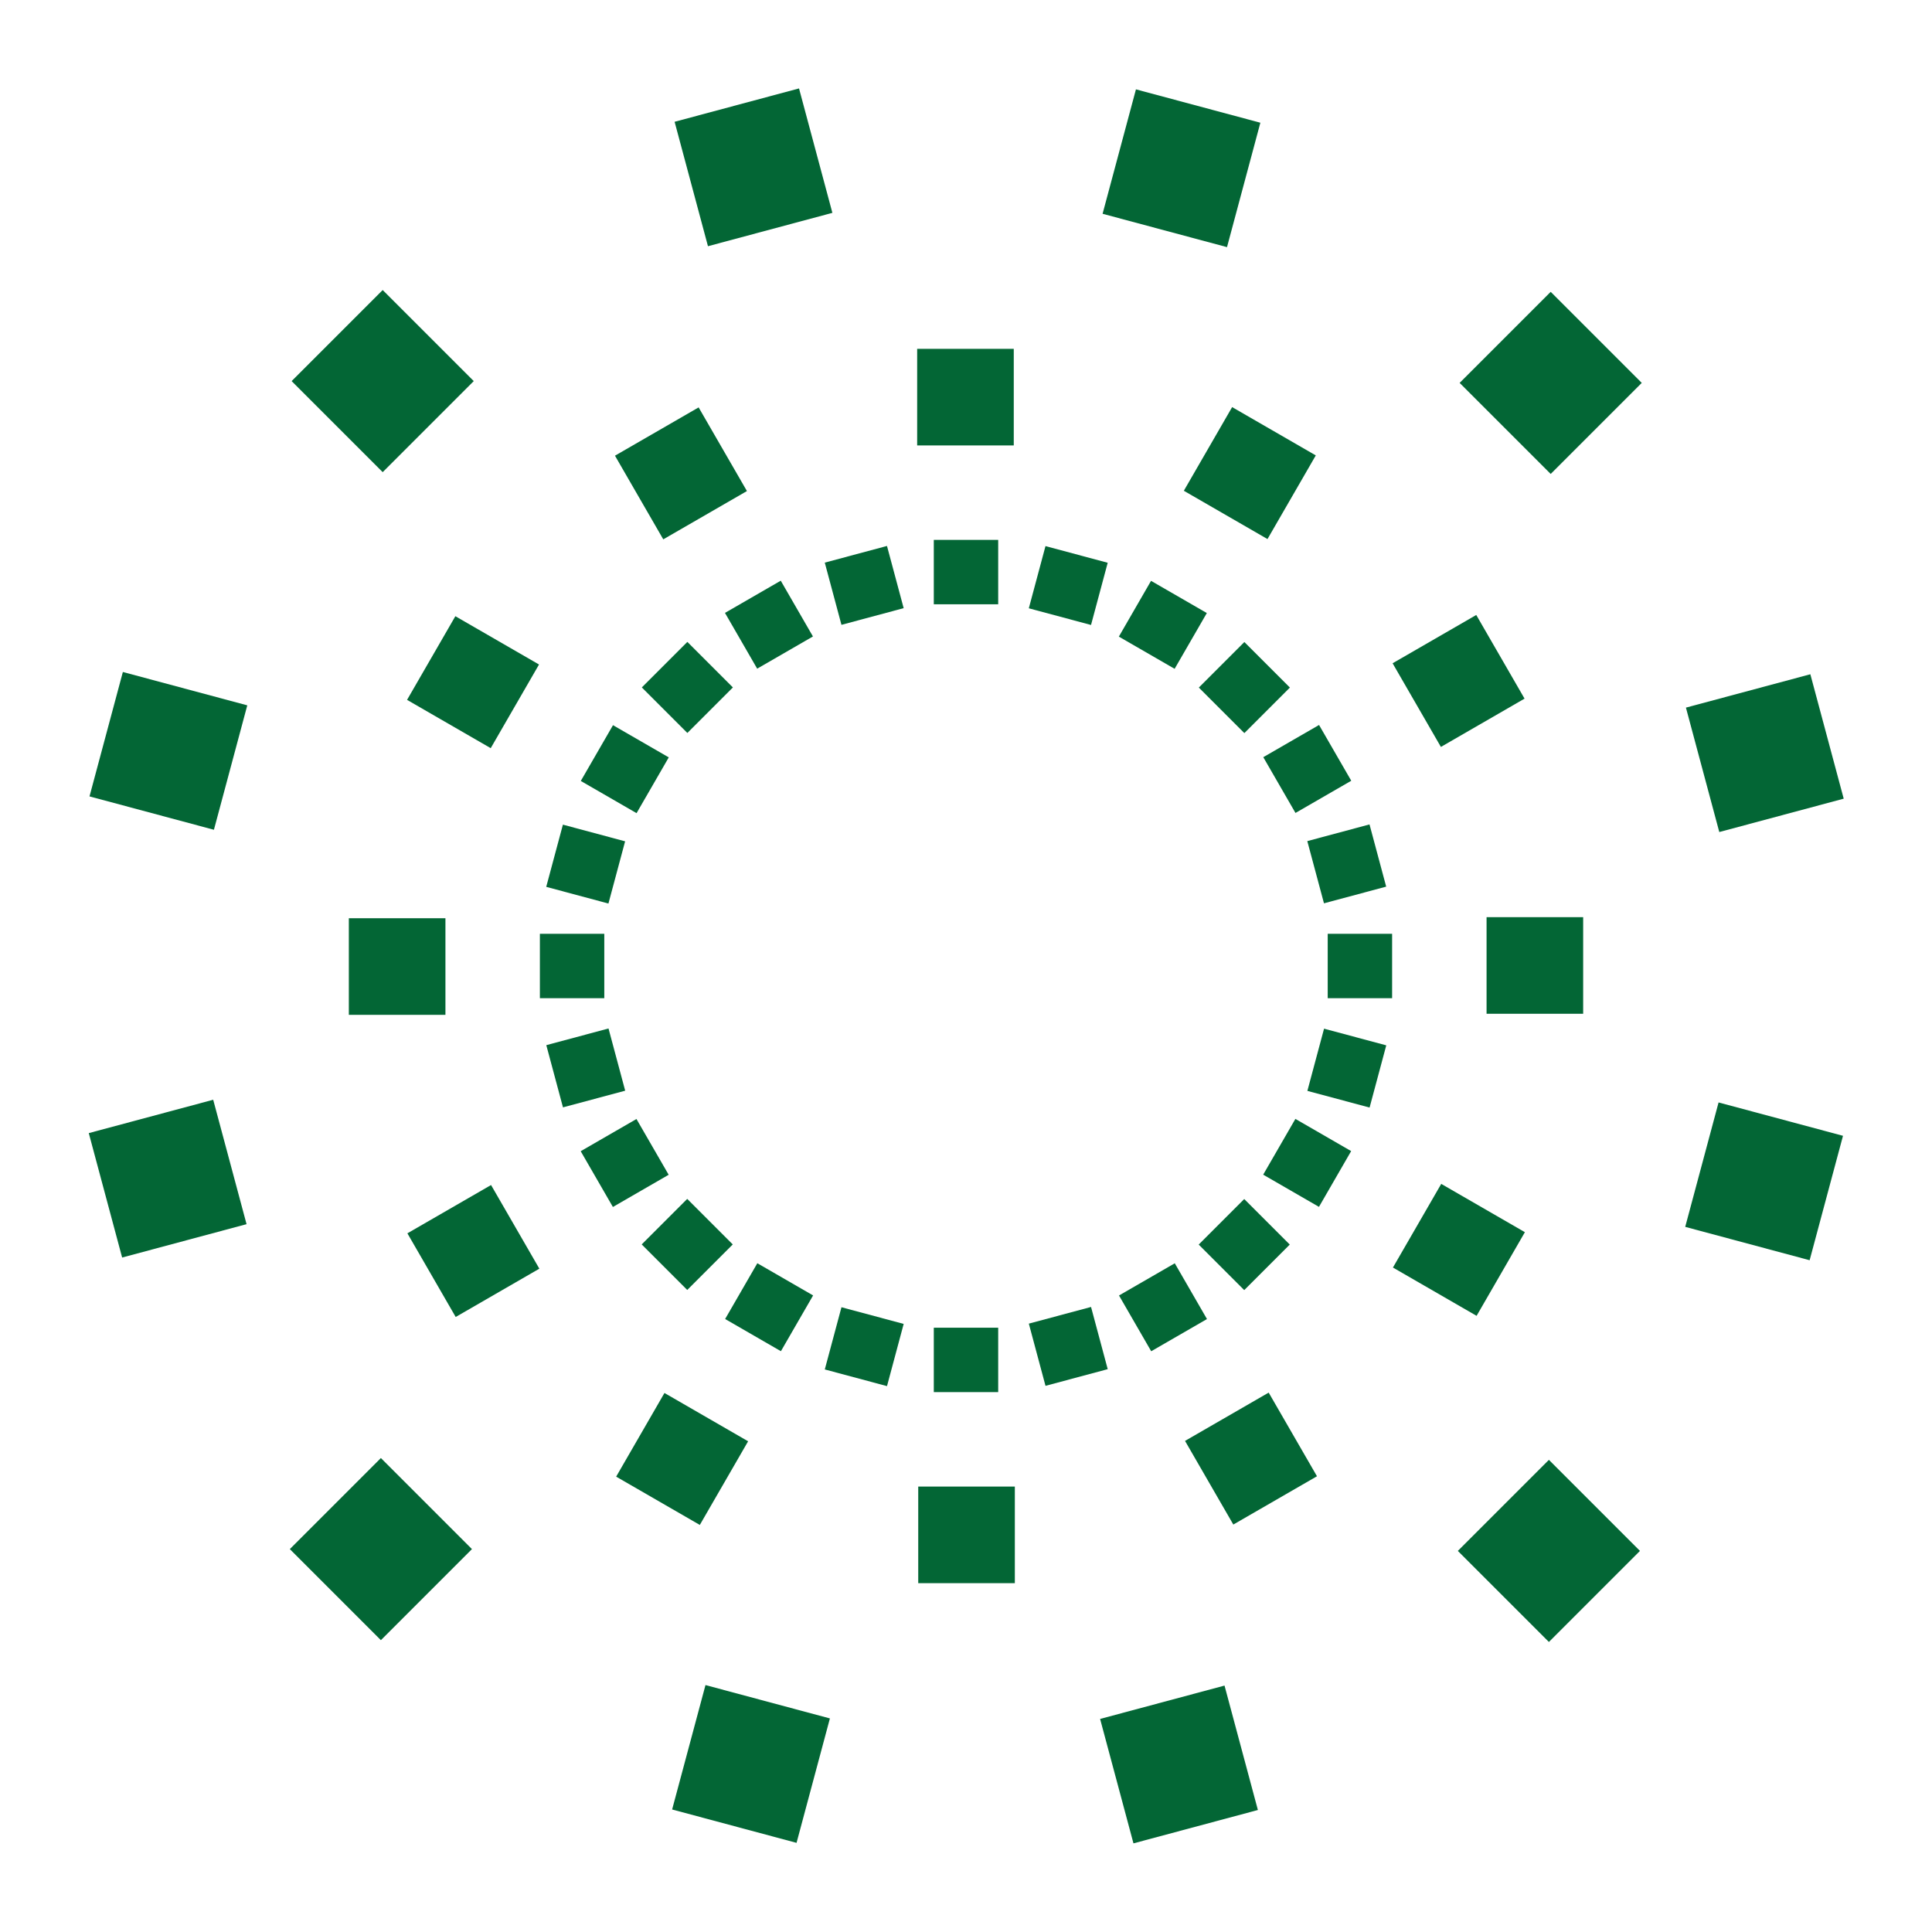 <?xml version="1.0" encoding="utf-8"?>
<!-- Generator: Adobe Illustrator 22.0.1, SVG Export Plug-In . SVG Version: 6.00 Build 0)  -->
<svg version="1.1" id="Layer_1" xmlns="http://www.w3.org/2000/svg" xmlns:xlink="http://www.w3.org/1999/xlink" x="0px" y="0px"
	 viewBox="0 0 360 360" style="enable-background:new 0 0 360 360;" xml:space="preserve">
<g id="Inner">
	<g>
		<rect x="244.9" y="193" transform="matrix(0.259 -0.966 0.966 0.259 -6.257 389.856)" fill="#036635" width="12" height="12"/>
	</g>
	<g>
		<rect x="237.6" y="210.7" transform="matrix(0.5 -0.866 0.866 0.5 -65.89 319.294)" fill="#036635" width="12" height="12"/>
	</g>
	<g>
		
			<rect x="225.9" y="225.9" transform="matrix(0.707 -0.707 0.707 0.707 -96.063 231.907)" fill="#036635" width="12" height="12"/>
	</g>
	<g>
		<rect x="210.7" y="237.6" transform="matrix(0.866 -0.5 0.5 0.866 -92.756 140.983)" fill="#036635" width="12" height="12"/>
	</g>
	<g>
		<rect x="193" y="244.9" transform="matrix(0.966 -0.259 0.259 0.966 -58.16 60.053)" fill="#036635" width="12" height="12"/>
	</g>
	<g>
		<rect x="174" y="247.4" fill="#036635" width="12" height="12"/>
	</g>
	<g>
		
			<rect x="155" y="244.9" transform="matrix(0.259 -0.966 0.966 0.259 -123.031 341.477)" fill="#036635" width="12" height="12"/>
	</g>
	<g>
		<rect x="137.3" y="237.6" transform="matrix(0.5 -0.866 0.866 0.5 -139.294 245.879)" fill="#036635" width="12" height="12"/>
	</g>
	<g>
		
			<rect x="122.1" y="225.9" transform="matrix(0.707 -0.707 0.707 0.707 -126.465 158.495)" fill="#036635" width="12" height="12"/>
	</g>
	<g>
		<rect x="110.4" y="210.7" transform="matrix(0.866 -0.5 0.5 0.866 -92.752 87.244)" fill="#036635" width="12" height="12"/>
	</g>
	<g>
		<rect x="103.1" y="193" transform="matrix(0.966 -0.259 0.259 0.966 -47.786 35.015)" fill="#036635" width="12" height="12"/>
	</g>
	<g>
		<rect x="100.6" y="174" fill="#036635" width="12" height="12"/>
	</g>
	<g>
		
			<rect x="103.1" y="155" transform="matrix(0.259 -0.966 0.966 0.259 -74.652 224.702)" fill="#036635" width="12" height="12"/>
	</g>
	<g>
		<rect x="110.4" y="137.3" transform="matrix(0.5 -0.866 0.866 0.5 -65.879 172.475)" fill="#036635" width="12" height="12"/>
	</g>
	<g>
		
			<rect x="122.1" y="122.1" transform="matrix(0.707 -0.707 0.707 0.707 -53.053 128.093)" fill="#036635" width="12" height="12"/>
	</g>
	<g>
		<rect x="137.3" y="110.4" transform="matrix(0.866 -0.5 0.5 0.866 -39.013 87.248)" fill="#036635" width="12" height="12"/>
	</g>
	<g>
		<rect x="155" y="103.1" transform="matrix(0.966 -0.259 0.259 0.966 -22.748 45.388)" fill="#036635" width="12" height="12"/>
	</g>
	<g>
		<rect x="174" y="100.6" fill="#036635" width="12" height="12"/>
	</g>
	<g>
		<rect x="193" y="103.1" transform="matrix(0.259 -0.966 0.966 0.259 42.123 273.082)" fill="#036635" width="12" height="12"/>
	</g>
	<g>
		<rect x="210.7" y="110.4" transform="matrix(0.5 -0.866 0.866 0.5 7.525 245.89)" fill="#036635" width="12" height="12"/>
	</g>
	<g>
		
			<rect x="225.9" y="122.1" transform="matrix(0.707 -0.707 0.707 0.707 -22.651 201.505)" fill="#036635" width="12" height="12"/>
	</g>
	<g>
		<rect x="237.6" y="137.3" transform="matrix(0.866 -0.5 0.5 0.866 -39.017 140.987)" fill="#036635" width="12" height="12"/>
	</g>
	<g>
		<rect x="244.9" y="155" transform="matrix(0.966 -0.259 0.259 0.966 -33.122 70.426)" fill="#036635" width="12" height="12"/>
	</g>
	<g>
		<rect x="247.4" y="174" fill="#036635" width="12" height="12"/>
	</g>
</g>
<g id="Mid">
	<g>
		<rect x="262.9" y="223.9" transform="matrix(0.5 -0.866 0.866 0.5 -65.794 351.909)" fill="#036635" width="18" height="18"/>
	</g>
	<g>
		<rect x="224.1" y="262.8" transform="matrix(0.866 -0.5 0.5 0.866 -104.659 152.956)" fill="#036635" width="18" height="18"/>
	</g>
	<g>
		<rect x="171.1" y="277" fill="#036635" width="18" height="18"/>
	</g>
	<g>
		<rect x="118.1" y="262.9" transform="matrix(0.5 -0.866 0.866 0.5 -171.909 245.975)" fill="#036635" width="18" height="18"/>
	</g>
	<g>
		<rect x="79.2" y="224.1" transform="matrix(0.866 -0.5 0.5 0.866 -104.725 75.341)" fill="#036635" width="18" height="18"/>
	</g>
	<g>
		<rect x="65" y="171.1" fill="#036635" width="18" height="18"/>
	</g>
	<g>
		<rect x="79.1" y="118.1" transform="matrix(0.5 -0.866 0.866 0.5 -65.975 139.86)" fill="#036635" width="18" height="18"/>
	</g>
	<g>
		<rect x="117.9" y="79.2" transform="matrix(0.866 -0.5 0.5 0.866 -27.11 75.275)" fill="#036635" width="18" height="18"/>
	</g>
	<g>
		<rect x="170.9" y="65" fill="#036635" width="18" height="18"/>
	</g>
	<g>
		<rect x="223.9" y="79.1" transform="matrix(0.5 -0.866 0.866 0.5 40.14 245.794)" fill="#036635" width="18" height="18"/>
	</g>
	<g>
		<rect x="262.8" y="117.9" transform="matrix(0.866 -0.5 0.5 0.866 -27.044 152.89)" fill="#036635" width="18" height="18"/>
	</g>
	<g>
		<rect x="277" y="170.9" fill="#036635" width="18" height="18"/>
	</g>
</g>
<g id="Outer">
	<g>
		
			<rect x="316.6" y="208.1" transform="matrix(0.259 -0.966 0.966 0.259 30.991 480.546)" fill="#036635" width="24" height="24"/>
	</g>
	<g>
		
			<rect x="276.7" y="277" transform="matrix(0.707 -0.707 0.707 0.707 -119.819 288.776)" fill="#036635" width="24" height="24"/>
	</g>
	<g>
		
			<rect x="207.6" y="316.8" transform="matrix(0.966 -0.259 0.259 0.966 -77.605 68.039)" fill="#036635" width="24" height="24"/>
	</g>
	<g>
		
			<rect x="127.9" y="316.6" transform="matrix(0.259 -0.966 0.966 0.259 -213.721 378.724)" fill="#036635" width="24" height="24"/>
	</g>
	<g>
		<rect x="59" y="276.7" transform="matrix(0.707 -0.707 0.707 0.707 -183.334 134.739)" fill="#036635" width="24" height="24"/>
	</g>
	<g>
		
			<rect x="19.2" y="207.6" transform="matrix(0.966 -0.259 0.259 0.966 -55.773 15.57)" fill="#036635" width="24" height="24"/>
	</g>
	<g>
		
			<rect x="19.4" y="127.9" transform="matrix(0.259 -0.966 0.966 0.259 -111.899 134.013)" fill="#036635" width="24" height="24"/>
	</g>
	<g>
		<rect x="59.3" y="59" transform="matrix(0.707 -0.707 0.707 0.707 -29.298 71.224)" fill="#036635" width="24" height="24"/>
	</g>
	<g>
		<rect x="128.4" y="19.2" transform="matrix(0.966 -0.259 0.259 0.966 -3.304 37.402)" fill="#036635" width="24" height="24"/>
	</g>
	<g>
		
			<rect x="208.1" y="19.4" transform="matrix(0.259 -0.966 0.966 0.259 132.812 235.835)" fill="#036635" width="24" height="24"/>
	</g>
	<g>
		<rect x="277" y="59.3" transform="matrix(0.707 -0.707 0.707 0.707 34.217 225.261)" fill="#036635" width="24" height="24"/>
	</g>
	<g>
		
			<rect x="316.8" y="128.4" transform="matrix(0.966 -0.259 0.259 0.966 -25.136 89.871)" fill="#036635" width="24" height="24"/>
	</g>
</g>
</svg>

